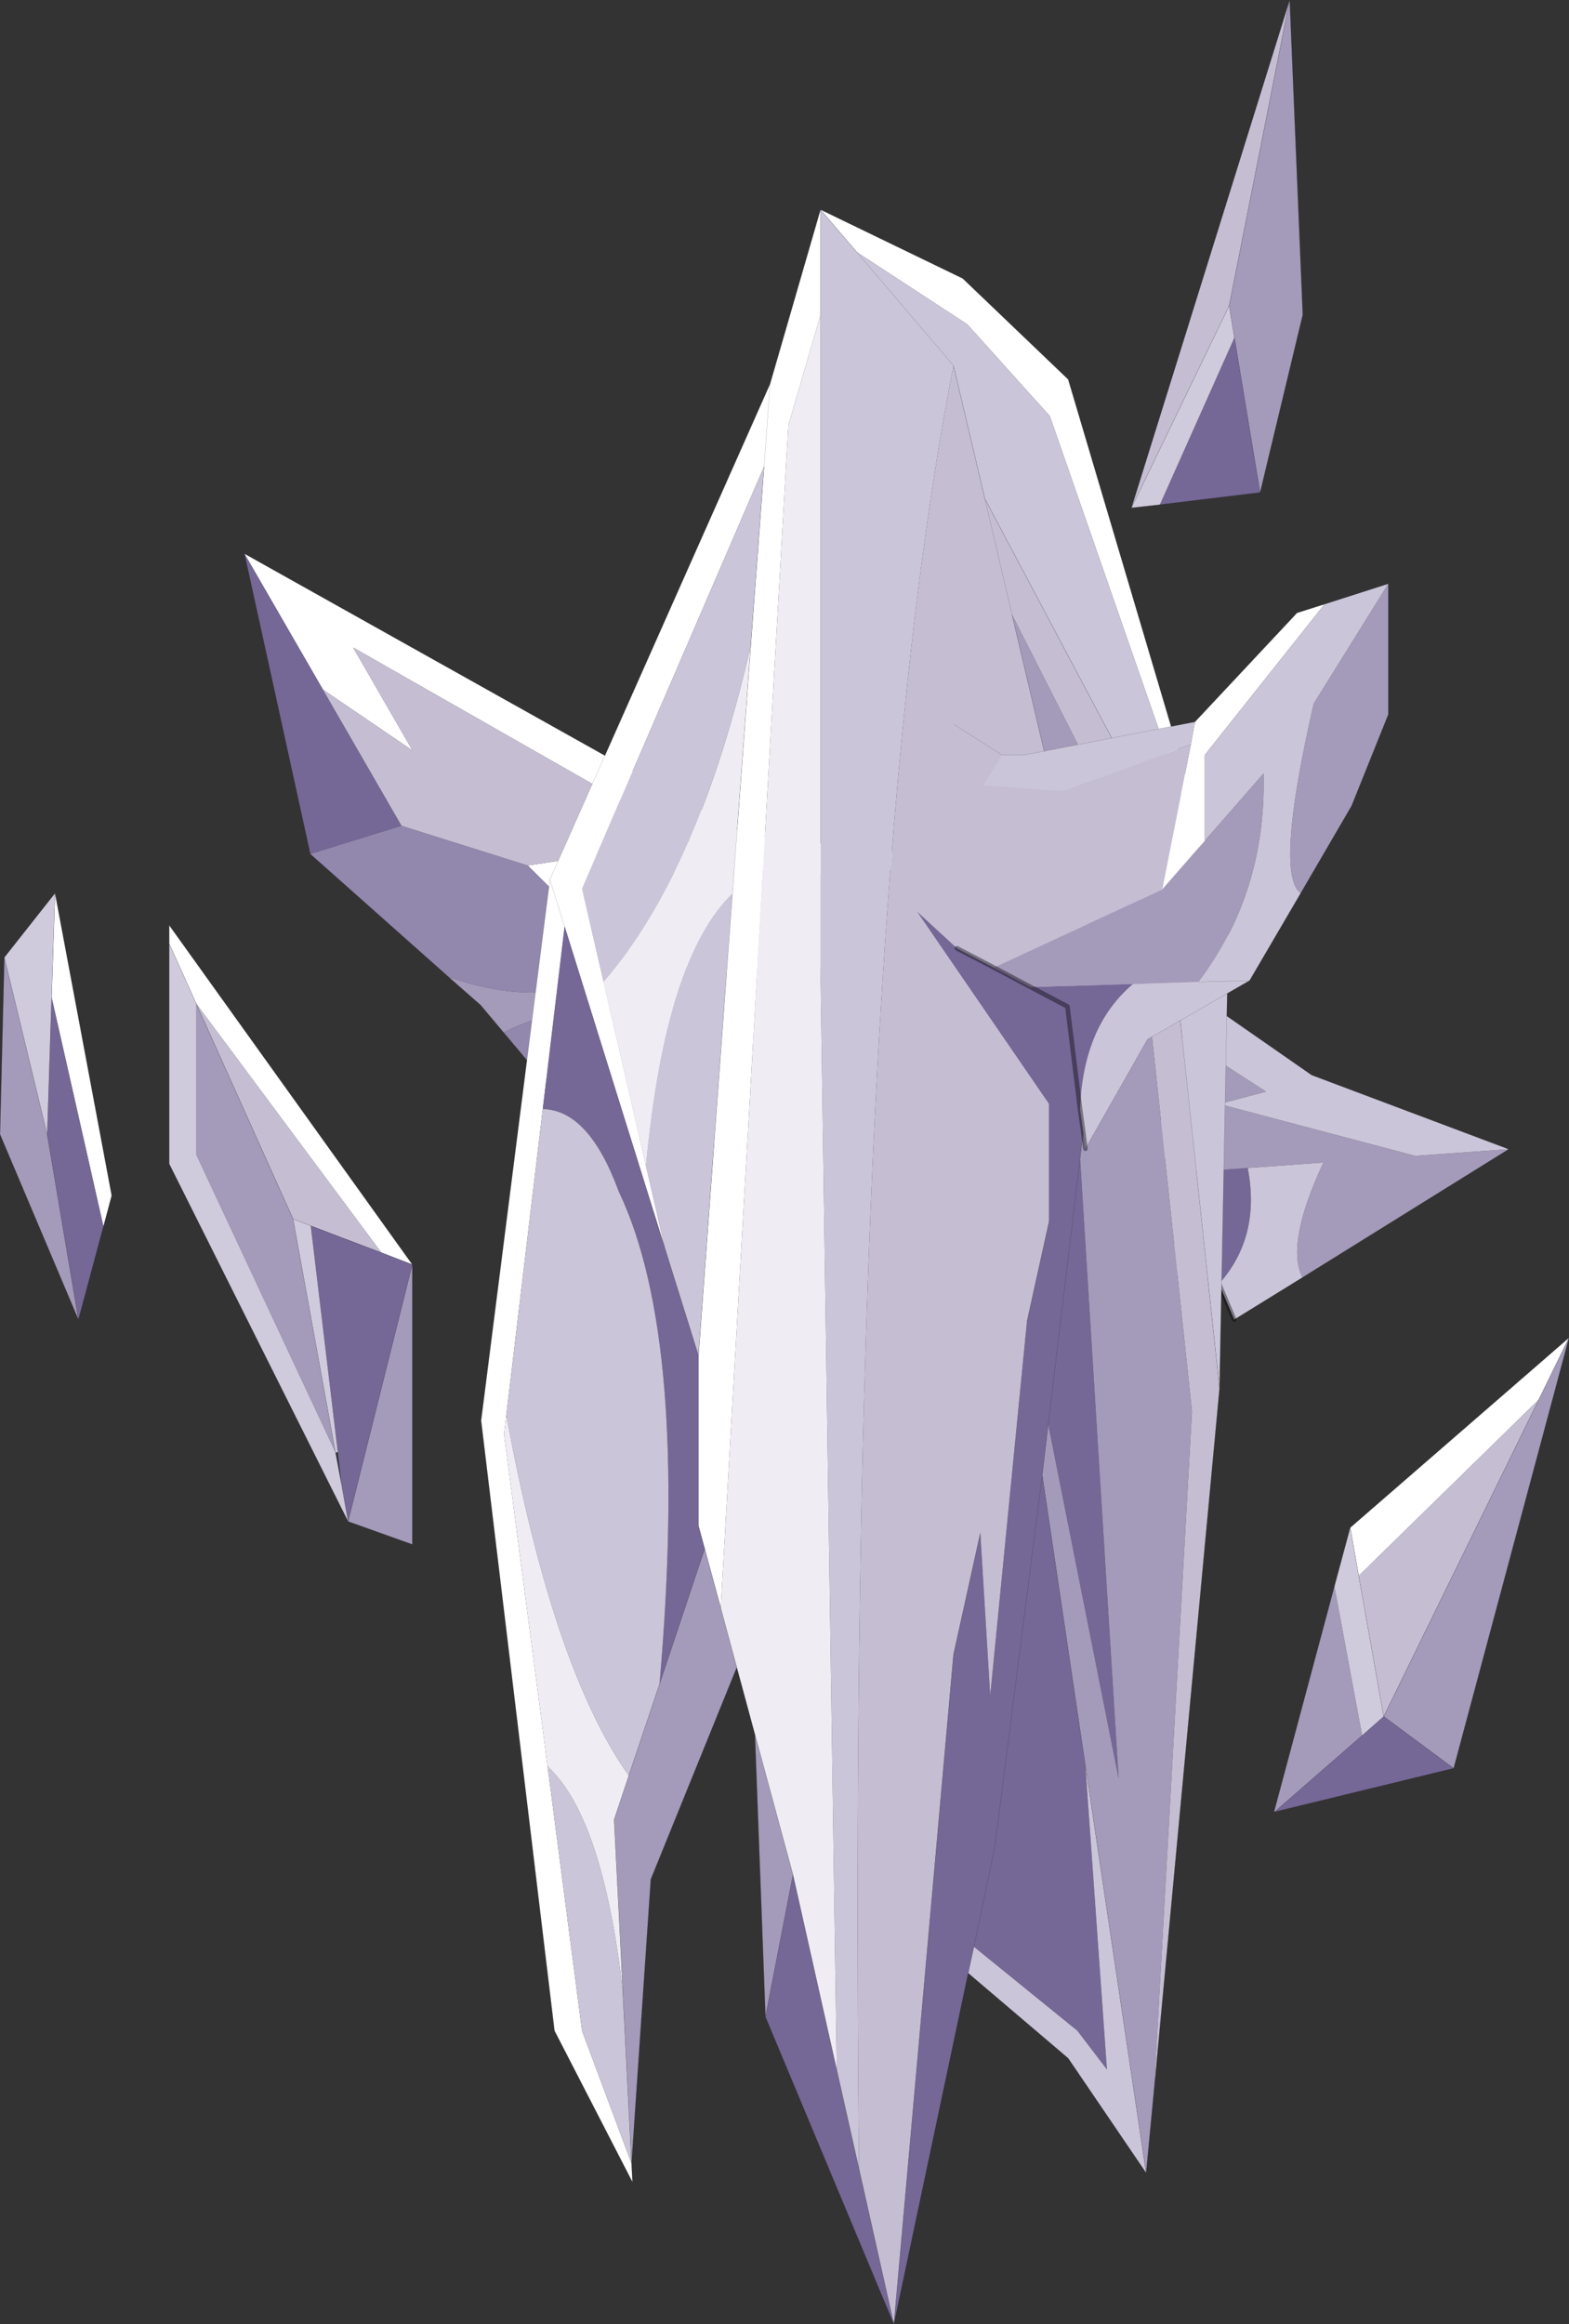 <?xml version="1.0" encoding="UTF-8" standalone="no"?>
<svg xmlns:xlink="http://www.w3.org/1999/xlink" height="506.65px" width="342.1px" xmlns="http://www.w3.org/2000/svg">
  <rect width="100%" height="100%" fill="#333333" stroke="none"/>
  <g transform="matrix(1.0, 0.0, 0.0, 1.0, -136.05, 80.7)">
    <path d="M478.15 210.9 L471.55 224.4 432.3 262.8 430.45 252.3 478.15 210.9 M172.95 125.0 L172.95 121.0 225.95 194.95 219.2 192.35 178.85 138.1 172.95 125.0 M147.3 136.7 L148.05 114.0 160.4 179.9 158.6 186.65 147.3 136.7" fill="#ffffff" fill-rule="evenodd" stroke="none"/>
    <path d="M382.75 30.0 L417.25 -80.7 404.05 -14.05 382.75 30.0 M471.55 224.4 L437.75 293.45 432.3 262.8 471.55 224.4 M178.85 138.1 L219.2 192.35 203.8 186.5 199.95 185.0 178.85 138.1" fill="#c5bed3" fill-rule="evenodd" stroke="none"/>
    <path d="M410.8 26.65 L388.95 29.3 405.2 -7.1 410.8 26.65 M437.75 293.45 L453.0 304.75 413.95 314.25 433.05 297.6 437.75 293.45 M219.2 192.35 L225.95 194.95 211.95 250.95 210.6 243.4 210.55 243.1 209.7 235.85 203.8 186.5 219.2 192.35 M146.35 166.65 L147.3 136.7 158.6 186.65 153.15 206.95 146.35 166.65" fill="#756796" fill-rule="evenodd" stroke="none"/>
    <path d="M417.25 -80.7 L420.1 -12.1 410.8 26.65 405.2 -7.1 404.05 -14.05 417.25 -80.7 M471.55 224.4 L478.15 210.9 453.0 304.75 437.75 293.45 471.55 224.4 M427.0 265.1 L433.05 297.6 413.95 314.25 413.85 314.2 427.0 265.1 M225.95 194.95 L225.95 255.95 211.95 250.95 225.95 194.95 M209.2 235.9 L178.85 171.0 178.85 138.1 199.95 185.0 209.2 235.9 M137.0 128.0 L146.35 166.65 153.15 206.95 136.05 166.55 137.0 128.0" fill="#a49aba" fill-rule="evenodd" stroke="none"/>
    <path d="M388.95 29.3 L382.75 30.0 404.05 -14.05 405.2 -7.1 388.95 29.3 M430.45 252.3 L432.3 262.8 437.75 293.45 433.05 297.6 427.0 265.1 430.45 252.3 M172.95 125.0 L178.85 138.1 178.85 171.0 209.2 235.9 199.95 185.0 203.8 186.5 209.7 235.85 209.2 235.9 210.55 243.1 210.6 243.4 211.95 250.95 172.95 173.0 172.95 125.0 M137.0 128.0 L148.05 114.0 147.3 136.7 146.35 166.65 137.0 128.0" fill="#d0cbdc" fill-rule="evenodd" stroke="none"/>
    <path d="M417.25 -80.7 L420.1 -12.1 410.8 26.65 388.95 29.3 382.75 30.0 417.25 -80.7 404.05 -14.05 405.2 -7.1 410.8 26.65 M478.15 210.9 L471.55 224.4 437.75 293.45 453.0 304.75 478.15 210.9 430.45 252.3 432.3 262.8 437.75 293.45 433.05 297.6 413.95 314.25 453.0 304.75 M430.45 252.3 L427.0 265.1 413.85 314.2 413.85 314.25 413.95 314.25 M225.95 194.95 L172.95 121.0 172.95 125.0 178.85 138.1 199.95 185.0 203.8 186.5 219.2 192.35 225.95 194.95 225.95 255.95 211.95 250.95 172.95 173.0 172.95 125.0 M209.2 235.9 L199.95 185.0 M210.6 243.4 L211.95 250.95 225.95 194.95 M148.05 114.0 L137.0 128.0 146.35 166.65 147.3 136.7 148.05 114.0 160.4 179.9 158.6 186.65 153.15 206.95 136.05 166.55 137.0 128.0 M209.2 235.9 L210.55 243.1 M146.35 166.65 L153.15 206.95 M404.05 -14.05 L382.75 30.0" fill="none" stroke="#000000" stroke-linecap="round" stroke-linejoin="round" stroke-opacity="0.4" stroke-width="0.05"/>
    <path d="M329.8 110.7 L290.85 108.45 257.5 114.3 251.1 107.95 287.0 102.6 213.05 60.45 226.0 82.9 206.45 69.6 189.35 40.0 298.3 101.0 330.95 105.15 329.8 110.7" fill="#ffffff" fill-rule="evenodd" stroke="none"/>
    <path d="M303.8 131.25 L317.7 130.2 314.95 132.45 315.0 144.65 299.15 146.9 296.9 160.8 280.3 185.4 269.55 172.6 287.75 162.15 291.75 148.25 293.15 138.15 303.4 137.5 303.8 131.25 M203.7 105.45 L189.35 40.0 206.45 69.6 223.6 99.3 203.7 105.45" fill="#756796" fill-rule="evenodd" stroke="none"/>
    <path d="M257.5 114.3 L267.0 123.75 Q281.65 131.75 303.8 131.25 L303.4 137.5 293.15 138.15 291.75 148.25 287.75 162.15 269.55 172.6 245.85 144.35 Q263.25 135.6 284.95 141.5 L271.3 128.05 Q258.7 140.7 233.85 132.25 L203.7 105.45 223.6 99.3 251.1 107.95 257.5 114.3" fill="#9287ad" fill-rule="evenodd" stroke="none"/>
    <path d="M245.85 144.35 L240.85 138.4 233.85 132.25 Q258.7 140.7 271.3 128.05 L284.95 141.5 Q263.25 135.6 245.85 144.35" fill="#a49aba" fill-rule="evenodd" stroke="none"/>
    <path d="M329.8 110.7 L327.4 121.95 317.7 130.2 303.8 131.25 Q281.65 131.75 267.0 123.75 L257.5 114.3 290.85 108.45 329.8 110.7 M206.45 69.6 L226.0 82.9 213.05 60.45 287.0 102.6 251.1 107.95 223.6 99.3 206.45 69.6" fill="#c5bed3" fill-rule="evenodd" stroke="none"/>
    <path d="M317.7 130.2 L327.4 121.95 329.8 110.7 330.95 105.15 298.3 101.0 189.35 40.0 203.7 105.45 233.85 132.25 240.85 138.4 245.85 144.35 269.55 172.6 280.3 185.4 296.9 160.8 299.15 146.9 315.0 144.65 314.95 132.45 317.7 130.2 Z" fill="none" stroke="#000000" stroke-linecap="round" stroke-linejoin="round" stroke-opacity="0.4" stroke-width="0.05"/>
    <path d="M388.4 196.2 L395.75 185.2 395.75 184.75 391.65 175.05 408.1 173.9 Q411.0 188.85 401.85 199.15 L388.4 196.2" fill="#756796" fill-rule="evenodd" stroke="none"/>
    <path d="M393.8 145.45 L412.1 157.25 401.9 159.95 444.6 171.25 465.0 169.8 420.05 197.75 Q416.3 190.55 424.6 172.7 L408.1 173.9 391.65 175.05 388.8 169.35 388.1 167.85 393.8 145.45" fill="#a49aba" fill-rule="evenodd" stroke="none"/>
    <path d="M393.8 145.45 L396.45 135.85 422.05 153.65 465.0 169.8 444.6 171.25 401.9 159.95 412.1 157.25 393.8 145.45 M408.1 173.9 L424.6 172.7 Q416.3 190.55 420.05 197.75 L405.15 206.95 401.85 199.15 Q411.0 188.85 408.1 173.9" fill="#cac5d8" fill-rule="evenodd" stroke="none"/>
    <path d="M388.8 169.35 L388.1 167.85 M395.75 184.75 L391.65 175.05 M401.85 199.15 L405.15 206.95 M388.4 196.2 L401.85 199.15" fill="none" stroke="#000000" stroke-linecap="round" stroke-linejoin="round" stroke-opacity="0.4" stroke-width="1.0"/>
    <path d="M465.0 169.8 L422.05 153.65 396.45 135.85 M405.15 206.95 L420.05 197.75 465.0 169.8" fill="none" stroke="#000000" stroke-linecap="round" stroke-linejoin="round" stroke-opacity="0.4" stroke-width="0.05"/>
    <path d="M403.3 120.25 L403.95 120.0 403.3 120.25" fill="#e9e7e4" fill-rule="evenodd" stroke="none"/>
    <path d="M322.85 -25.75 L314.95 -35.0 345.95 -20.0 368.95 2.0 403.95 120.0 403.3 120.25 364.95 10.0 346.95 -10.0 322.85 -25.75 M314.95 -35.0 L314.95 -12.0 307.95 12.0 293.2 269.8 289.7 256.9 288.35 251.95 288.35 214.8 295.75 114.05 299.75 60.0 302.65 21.0 262.95 113.0 267.65 133.3 276.9 173.45 281.0 191.3 259.15 121.25 254.4 161.05 246.45 227.75 245.95 231.95 255.45 304.35 262.95 361.95 273.75 390.9 273.95 394.95 256.95 361.95 240.95 228.95 255.95 111.0 303.95 3.0 314.95 -35.0 M302.65 21.0 L303.95 3.0 302.65 21.0 M259.15 121.25 L255.95 111.0 259.15 121.25" fill="#ffffff" fill-rule="evenodd" stroke="none"/>
    <path d="M318.5 370.5 L323.35 392.05 330.95 425.95 343.95 279.95 349.8 253.45 351.95 288.95 359.95 207.45 375.95 135.0 371.55 171.8 364.6 229.75 371.55 171.8 379.95 306.95 364.6 229.75 363.3 240.85 352.95 321.95 348.4 343.65 352.95 321.95 363.3 240.85 372.7 304.15 377.4 370.4 370.95 361.95 348.4 343.65 347.15 349.4 330.95 425.95 302.95 358.95 308.95 327.95 318.5 370.5 M288.35 214.8 L288.35 251.95 289.7 256.9 279.85 286.4 Q286.4 211.35 270.95 179.0 264.45 161.25 254.4 161.05 L259.15 121.25 281.0 191.3 288.35 214.8" fill="#756796" fill-rule="evenodd" stroke="none"/>
    <path d="M356.7 53.25 L382.95 105.0 395.95 226.95 387.65 375.1 385.95 392.95 372.7 304.15 363.3 240.85 364.6 229.75 379.95 306.95 371.55 171.8 375.95 135.0 356.7 53.25 M289.7 256.9 L293.2 269.8 296.7 282.75 277.95 328.95 273.75 390.9 271.85 353.4 269.95 315.95 273.15 306.35 279.85 286.4 289.7 256.9 M300.65 297.35 L308.95 327.95 302.95 358.95 300.65 297.35" fill="#a49aba" fill-rule="evenodd" stroke="none"/>
    <path d="M323.35 392.05 Q320.55 118.25 343.95 -1.0 L350.8 28.05 388.95 100.0 401.95 221.95 387.65 375.1 395.95 226.95 382.95 105.0 356.7 53.25 350.8 28.05 356.7 53.25 375.95 135.0 359.95 207.45 351.95 288.95 349.8 253.45 343.95 279.95 330.95 425.95 323.35 392.05" fill="#c5bed3" fill-rule="evenodd" stroke="none"/>
    <path d="M314.95 -35.0 L322.85 -25.75 346.95 -10.0 364.95 10.0 403.3 120.25 403.9 122.0 401.95 221.95 388.95 100.0 350.8 28.05 343.95 -1.0 Q320.55 118.25 323.35 392.05 L318.5 370.5 314.95 131.0 314.95 -12.0 314.95 -35.0 M322.85 -25.75 L343.95 -1.0 322.85 -25.75 M347.15 349.4 L348.4 343.65 370.95 361.95 377.4 370.4 372.7 304.15 385.95 392.95 368.95 367.95 347.15 349.4 M302.65 21.0 L299.75 60.0 Q288.45 109.4 267.65 133.3 L262.95 113.0 302.65 21.0 M295.75 114.05 L288.35 214.8 281.0 191.3 276.9 173.45 Q281.1 128.15 295.75 114.05 M254.4 161.05 Q264.45 161.25 270.95 179.0 286.4 211.35 279.85 286.4 L273.15 306.35 Q256.6 283.0 246.45 227.75 L254.4 161.05 M273.75 390.9 L262.95 361.95 255.45 304.35 Q267.5 315.45 271.85 353.4 L273.75 390.9" fill="#cac5d8" fill-rule="evenodd" stroke="none"/>
    <path d="M314.95 -12.0 L314.95 131.0 318.5 370.5 308.95 327.95 300.65 297.35 296.7 282.75 293.2 269.8 307.95 12.0 314.95 -12.0 M299.75 60.0 L295.75 114.05 Q281.1 128.15 276.9 173.45 L267.65 133.3 Q288.45 109.4 299.75 60.0 M246.45 227.75 Q256.6 283.0 273.15 306.35 L269.95 315.95 271.85 353.4 Q267.5 315.45 255.45 304.35 L245.95 231.95 246.45 227.75" fill="#efedf3" fill-rule="evenodd" stroke="none"/>
    <path d="M314.95 -35.0 L322.85 -25.75 343.95 -1.0 350.8 28.05 356.7 53.25 375.95 135.0 359.95 207.45 M403.95 120.0 L368.95 2.0 345.95 -20.0 314.95 -35.0 303.95 3.0 302.65 21.0 299.75 60.0 295.75 114.05 288.35 214.8 288.35 251.95 289.7 256.9 293.2 269.8 296.7 282.75 300.65 297.35 308.95 327.95 318.5 370.5 323.35 392.05 330.95 425.95 347.15 349.4 348.4 343.65 352.95 321.95 363.3 240.85 364.6 229.75 371.55 171.8 375.95 135.0 M387.65 375.1 L401.95 221.95 388.95 100.0 350.8 28.05 M403.95 120.0 L403.9 122.0 401.95 221.95 M349.8 253.45 L343.95 279.95 330.95 425.95 302.95 358.95 300.65 297.35 M387.65 375.1 L385.95 392.95 368.95 367.95 347.15 349.4 M385.95 392.95 L372.7 304.15 363.3 240.85 M255.95 111.0 L259.15 121.25 281.0 191.3 288.35 214.8 M279.85 286.4 L289.7 256.9 M273.15 306.35 L279.85 286.4 M303.95 3.0 L255.95 111.0 240.95 228.95 256.95 361.95 273.95 394.95 273.75 390.9 271.85 353.4 269.95 315.95 273.15 306.35 M273.75 390.9 L277.95 328.95 296.7 282.75 M308.95 327.95 L302.95 358.95" fill="none" stroke="#000000" stroke-linecap="round" stroke-linejoin="round" stroke-opacity="0.4" stroke-width="0.05"/>
    <path d="M396.6 76.65 L418.85 52.9 424.85 51.0 398.75 83.85 398.75 102.55 389.45 113.2 395.7 81.55 396.6 76.65" fill="#ffffff" fill-rule="evenodd" stroke="none"/>
    <path d="M372.15 165.4 L364.75 202.9 364.75 159.9 336.0 118.0 344.7 126.0 352.75 130.2 360.75 134.45 368.8 138.7 368.8 138.8 371.55 161.1 368.8 138.8 368.8 138.7 360.75 134.45 383.1 133.8 Q372.15 143.05 371.55 161.1 L372.15 165.4" fill="#756796" fill-rule="evenodd" stroke="none"/>
    <path d="M438.75 46.55 L438.75 75.05 430.75 94.95 419.65 114.0 Q413.95 109.9 422.5 72.65 L438.75 46.55 M389.45 113.2 L398.75 102.55 411.55 87.9 Q412.2 113.75 397.4 133.35 L383.1 133.8 360.75 134.45 352.75 130.2 389.45 113.2" fill="#a49aba" fill-rule="evenodd" stroke="none"/>
    <path d="M344.7 126.0 L342.6 102.85 350.45 90.45 368.0 91.8 395.7 81.55 389.45 113.2 352.75 130.2 344.7 126.0" fill="#c5bed3" fill-rule="evenodd" stroke="none"/>
    <path d="M424.85 51.0 L438.75 46.55 422.5 72.65 Q413.95 109.9 419.65 114.0 L408.5 133.05 386.25 145.85 372.7 169.7 372.15 165.4 371.55 161.1 Q372.15 143.05 383.1 133.8 L397.4 133.35 Q412.2 113.75 411.55 87.9 L398.75 102.55 398.75 83.85 424.85 51.0 M350.45 90.45 L354.55 83.9 359.25 83.9 396.6 76.65 395.7 81.55 368.0 91.8 350.45 90.45 M408.5 133.05 L397.4 133.35 408.5 133.05" fill="#cac5d8" fill-rule="evenodd" stroke="none"/>
    <path d="M396.6 76.65 L418.85 52.9 424.85 51.0 438.75 46.55 438.75 75.05 430.75 94.95 419.65 114.0 408.5 133.05 386.25 145.85 372.7 169.7 M354.55 83.9 L344.05 77.2 M354.55 83.9 L359.25 83.9 396.6 76.65 M397.4 133.35 L408.5 133.05" fill="none" stroke="#000000" stroke-linecap="round" stroke-linejoin="round" stroke-opacity="0.4" stroke-width="0.05"/>
    <path d="M372.7 169.7 L372.15 165.4 371.55 161.1 368.8 138.8 368.8 138.7 360.75 134.45 352.75 130.2 344.7 126.0" fill="none" stroke="#000000" stroke-linecap="round" stroke-linejoin="round" stroke-opacity="0.4" stroke-width="1.0"/>
  </g>
</svg>
